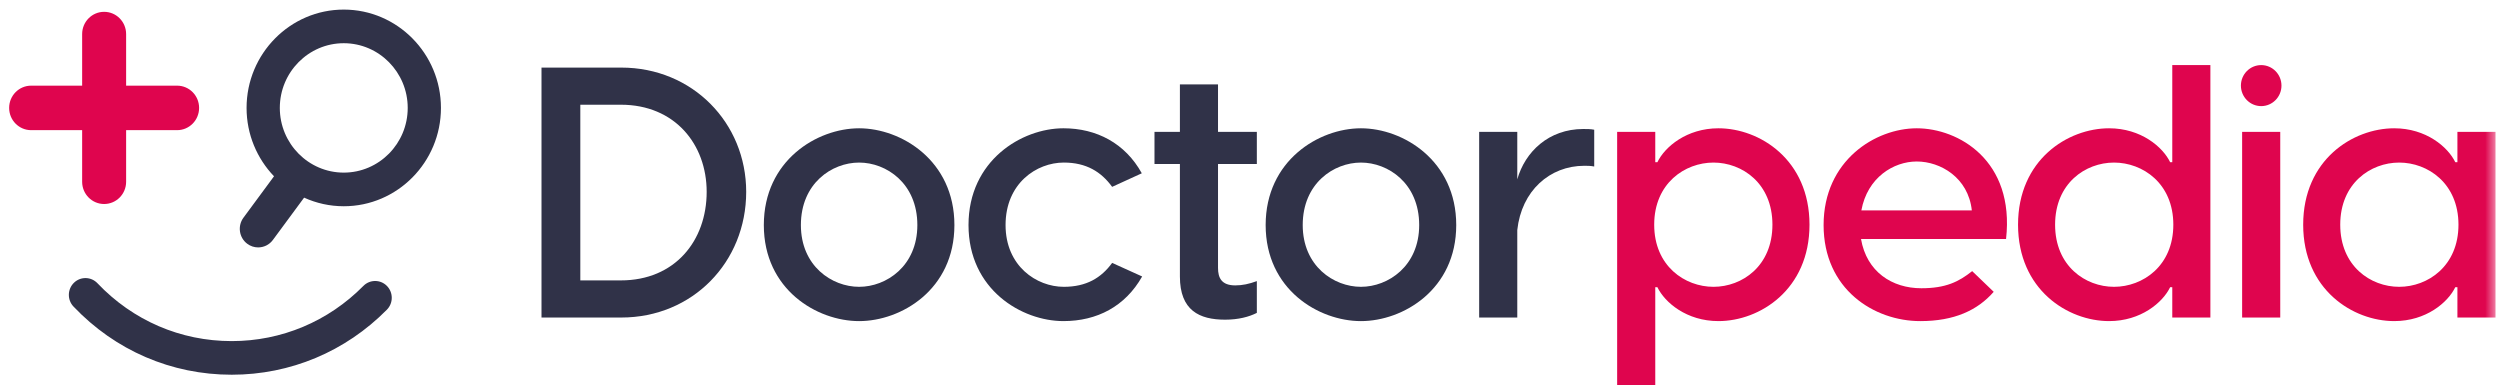<svg width="253" height="39" viewBox="0 0 253 39" fill="none" xmlns="http://www.w3.org/2000/svg">
<path fill-rule="evenodd" clip-rule="evenodd" d="M8.313 13.172V18.394C8.313 19.64 9.308 20.645 10.538 20.645C11.769 20.645 12.764 19.64 12.764 18.394V13.172H17.924C19.154 13.172 20.149 12.165 20.149 10.92C20.149 9.675 19.154 8.669 17.924 8.669H12.764V3.449C12.764 2.204 11.769 1.197 10.538 1.197C9.308 1.197 8.313 2.204 8.313 3.449V8.669H3.151C1.921 8.669 0.926 9.675 0.926 10.92C0.926 12.165 1.921 13.172 3.151 13.172H8.313Z" fill="#DF054E"/>
<path fill-rule="evenodd" clip-rule="evenodd" d="M23.45 37.922C17.352 37.922 11.665 35.471 7.437 31.022C6.793 30.344 6.815 29.267 7.484 28.616C8.154 27.964 9.219 27.986 9.862 28.664C13.45 32.439 18.275 34.519 23.45 34.519C28.483 34.519 33.216 32.535 36.775 28.934C37.431 28.269 38.497 28.27 39.154 28.934C39.81 29.599 39.81 30.676 39.153 31.34C34.959 35.584 29.381 37.922 23.45 37.922Z" fill="#303248"/>
<path fill-rule="evenodd" clip-rule="evenodd" d="M34.788 17.469C31.22 17.469 28.317 14.532 28.317 10.921C28.317 7.311 31.22 4.373 34.788 4.373C38.357 4.373 41.261 7.311 41.261 10.921C41.261 14.532 38.357 17.469 34.788 17.469ZM34.788 0.97C29.366 0.97 24.953 5.435 24.953 10.921C24.953 13.608 26.013 16.048 27.73 17.84L24.637 22.031C24.022 22.863 24.191 24.043 25.014 24.664C25.348 24.916 25.738 25.038 26.125 25.038C26.693 25.038 27.252 24.778 27.617 24.282L30.775 20.002C32.002 20.559 33.359 20.872 34.788 20.872C40.212 20.872 44.624 16.408 44.624 10.921C44.624 5.435 40.212 0.97 34.788 0.97Z" fill="#303248"/>
<path fill-rule="evenodd" clip-rule="evenodd" d="M230.885 8.663C230.885 9.809 229.966 10.739 228.833 10.739C227.699 10.739 226.78 9.809 226.78 8.663C226.78 7.517 227.699 6.587 228.833 6.587C229.966 6.587 230.885 7.517 230.885 8.663Z" fill="#DF054E"/>
<path fill-rule="evenodd" clip-rule="evenodd" d="M71.515 19.415C71.515 14.609 68.3 10.598 62.835 10.598H58.728V28.376H62.835C68.3 28.376 71.515 24.365 71.515 19.415ZM75.515 19.415C75.515 26.533 70.087 32.134 62.872 32.134H54.8V6.84H62.872C70.087 6.84 75.515 12.44 75.515 19.415Z" fill="#303248"/>
<path fill-rule="evenodd" clip-rule="evenodd" d="M81.05 22.776C81.05 26.931 84.192 29.026 86.943 29.026C89.693 29.026 92.836 26.931 92.836 22.776C92.836 18.547 89.693 16.452 86.943 16.452C84.192 16.452 81.05 18.547 81.05 22.776ZM96.586 22.776C96.586 29.316 91.193 32.496 86.942 32.496C82.692 32.496 77.299 29.316 77.299 22.776C77.299 16.235 82.692 12.983 86.942 12.983C91.193 12.983 96.586 16.235 96.586 22.776Z" fill="#303248"/>
<path fill-rule="evenodd" clip-rule="evenodd" d="M115.55 17.536L112.549 18.909C111.442 17.391 109.942 16.451 107.657 16.451C104.906 16.451 101.763 18.547 101.763 22.775C101.763 26.93 104.906 29.026 107.657 29.026C109.942 29.026 111.442 28.123 112.549 26.605L115.586 27.979C113.871 31.014 111.014 32.495 107.621 32.495C103.407 32.495 98.013 29.316 98.013 22.775C98.013 16.235 103.407 12.982 107.621 12.982C110.978 12.982 113.871 14.5 115.55 17.536Z" fill="#303248"/>
<path fill-rule="evenodd" clip-rule="evenodd" d="M123.263 16.596V27.112C123.263 28.123 123.621 28.882 125.013 28.882C125.727 28.882 126.406 28.738 127.192 28.448V31.664C126.406 32.062 125.335 32.351 123.978 32.351C121.371 32.351 119.406 31.412 119.406 27.98V16.596H116.834V13.345H119.406V8.538H123.263V13.345H127.192V16.596H123.263Z" fill="#303248"/>
<path fill-rule="evenodd" clip-rule="evenodd" d="M131.835 22.776C131.835 26.931 134.978 29.026 137.728 29.026C140.478 29.026 143.622 26.931 143.622 22.776C143.622 18.547 140.478 16.452 137.728 16.452C134.978 16.452 131.835 18.547 131.835 22.776ZM147.371 22.776C147.371 29.316 141.978 32.496 137.728 32.496C133.477 32.496 128.084 29.316 128.084 22.776C128.084 16.235 133.477 12.983 137.728 12.983C141.978 12.983 147.371 16.235 147.371 22.776Z" fill="#303248"/>
<path fill-rule="evenodd" clip-rule="evenodd" d="M161.335 13.128V16.85C160.978 16.777 160.62 16.777 160.335 16.777C156.834 16.777 153.977 19.306 153.549 23.282V32.135H149.691V13.344H153.549V18.15C154.334 15.368 156.727 13.055 160.228 13.055C160.62 13.055 160.978 13.055 161.335 13.128Z" fill="#303248"/>
<path fill-rule="evenodd" clip-rule="evenodd" d="M179.37 22.739C179.37 18.547 176.299 16.452 173.406 16.452C170.513 16.452 167.405 18.547 167.405 22.739C167.405 26.931 170.513 29.026 173.406 29.026C176.299 29.026 179.37 26.931 179.37 22.739ZM183.121 22.739C183.121 29.316 178.084 32.495 173.906 32.495C170.691 32.495 168.477 30.617 167.727 29.063H167.513V39H163.655V13.344H167.513V16.416H167.727C168.477 14.862 170.691 12.983 173.906 12.983C178.084 12.983 183.121 16.163 183.121 22.739Z" fill="#DF054E"/>
<path fill-rule="evenodd" clip-rule="evenodd" d="M188.37 21.294H199.549C199.191 17.97 196.37 16.343 193.977 16.343C191.619 16.343 188.977 17.97 188.37 21.294ZM203.013 24.185H188.334C188.905 27.509 191.477 29.171 194.441 29.171C196.905 29.171 198.227 28.52 199.584 27.437L201.763 29.532C200.12 31.411 197.763 32.496 194.334 32.496C189.655 32.496 184.548 29.279 184.548 22.775C184.548 16.235 189.798 12.983 193.977 12.983C198.191 12.983 203.906 16.235 203.013 24.185Z" fill="#DF054E"/>
<path fill-rule="evenodd" clip-rule="evenodd" d="M219.941 22.739C219.941 18.547 216.834 16.452 213.94 16.452C211.048 16.452 207.976 18.547 207.976 22.739C207.976 26.931 211.048 29.026 213.94 29.026C216.834 29.026 219.941 26.931 219.941 22.739ZM223.691 6.587V32.135H219.834V29.063H219.62C218.869 30.617 216.655 32.495 213.441 32.495C209.262 32.495 204.226 29.316 204.226 22.739C204.226 16.163 209.262 12.983 213.441 12.983C216.655 12.983 218.869 14.862 219.62 16.416H219.834V6.587H223.691Z" fill="#DF054E"/>
<mask id="mask0" mask-type="alpha" maskUnits="userSpaceOnUse" x="0" y="0" width="253" height="39">
<path fill-rule="evenodd" clip-rule="evenodd" d="M0.926 38.03H252.548V0H0.926V38.03Z" fill="white"/>
</mask>
<g mask="url(#mask0)">
<path fill-rule="evenodd" clip-rule="evenodd" d="M226.904 32.135H230.761V13.345H226.904V32.135Z" fill="#DF054E"/>
<path fill-rule="evenodd" clip-rule="evenodd" d="M248.797 22.739C248.797 18.547 245.69 16.452 242.797 16.452C239.904 16.452 236.832 18.547 236.832 22.739C236.832 26.931 239.904 29.026 242.797 29.026C245.69 29.026 248.797 26.931 248.797 22.739ZM233.082 22.739C233.082 16.163 238.118 12.983 242.297 12.983C245.511 12.983 247.726 14.862 248.476 16.416H248.69V13.344H252.547V32.135H248.69V29.063H248.476C247.726 30.617 245.511 32.495 242.297 32.495C238.118 32.495 233.082 29.316 233.082 22.739Z" fill="#DF054E"/>
</g>
</svg>
